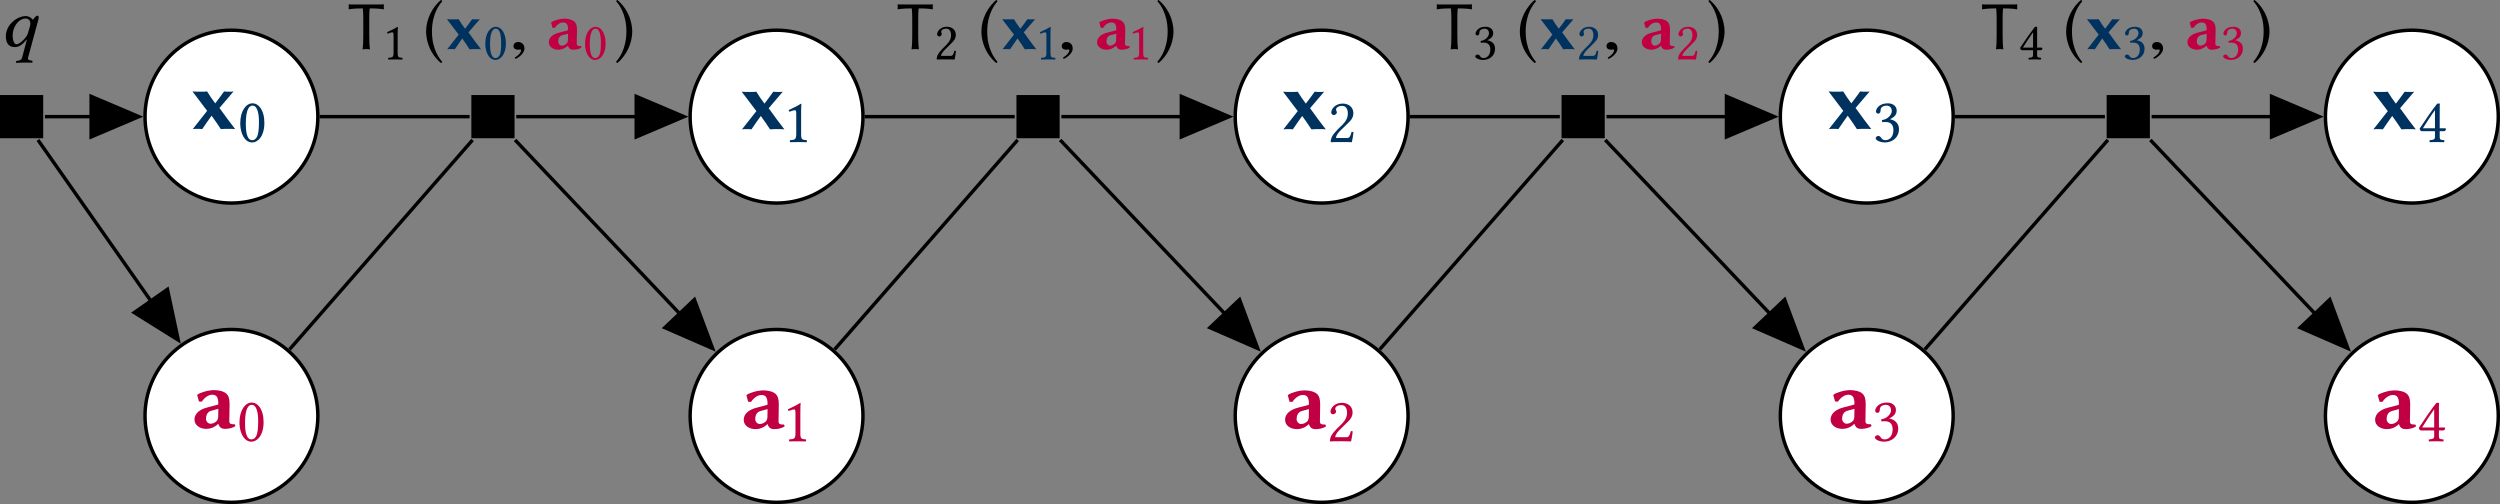 <?xml version="1.0" encoding="UTF-8" standalone="no"?>
<!-- Created with Inkscape (http://www.inkscape.org/) -->

<svg
   xmlns:ns0="http://www.iki.fi/pav/software/textext/"
   xmlns:dc="http://purl.org/dc/elements/1.1/"
   xmlns:cc="http://creativecommons.org/ns#"
   xmlns:rdf="http://www.w3.org/1999/02/22-rdf-syntax-ns#"
   xmlns:svg="http://www.w3.org/2000/svg"
   xmlns="http://www.w3.org/2000/svg"
   xmlns:xlink="http://www.w3.org/1999/xlink"
   xmlns:sodipodi="http://sodipodi.sourceforge.net/DTD/sodipodi-0.dtd"
   xmlns:inkscape="http://www.inkscape.org/namespaces/inkscape"
   width="288.219mm"
   height="58.109mm"
   viewBox="0 0 288.219 58.109"
   version="1.1"
   id="svg5662"
   inkscape:version="0.92.1 unknown"
   sodipodi:docname="aux-var-markov-chain-factor-graph.svg">
  <rect x="0" y="0" width="288.219" height="58.109" fill="#808080" stroke="none"/>
  <sodipodi:namedview
     id="base"
     pagecolor="#ffffff"
     bordercolor="#666666"
     borderopacity="1.0"
     inkscape:pageopacity="0.0"
     inkscape:pageshadow="2"
     inkscape:zoom="0.7"
     inkscape:cx="571.39548"
     inkscape:cy="172.92054"
     inkscape:document-units="mm"
     inkscape:current-layer="textext-b772738e-27"
     showgrid="false"
     inkscape:window-width="1366"
     inkscape:window-height="695"
     inkscape:window-x="0"
     inkscape:window-y="27"
     inkscape:window-maximized="1"
     fit-margin-top="0"
     fit-margin-left="0"
     fit-margin-right="0"
     fit-margin-bottom="0" />
  <defs
     id="defs5656" />
  <g
     id="layer1"
     inkscape:groupmode="layer"
     inkscape:label="Layer 1"
     transform="translate(53.853,-91.107)">
    <g
       id="g7564"
       transform="translate(-280.458,-37.042)"
       ns0:preamble="/home/matt/Projects/matt-graham.github.io/slides/preamble.tex"
       ns0:text="\\begin{tikzpicture}\n  \\node[latent] (x0) {$\\rvct{x}_0$} ; %\n  \\node[latent, below=0.5 of x0] (a0) {$\\rvct{a}_0$} ; %\n  \\factor[left=of x0] {pr-x0} {above:\\footnotesize $q$} {} {x0,a0} ; %\n  \\def\\T{4}\n  \\foreach \\t in {1,...,\\T} {\n    \\pgfmathtruncatemacro{\\s}{\\t-1}\n    \\node[latent, right=1.5 of x\\s] (x\\t) {$\\rvct{x}_{\\t}$} ; %\n    \\node[latent, below=0.5 of x\\t] (a\\t) {$\\rvct{a}_{\\t}$} ; %\n    \\factor[left=of x\\t, xshift=-3mm] {x\\s-x\\t} \n      {above:\\footnotesize $\\mathsf{T}_\\t\\lpa\\rvct{x}_{\\s},\\rvct{a}_{\\s}\\rpa$} {x\\s,a\\s} {x\\t,a\\t} ; %\n  }\n\\end{tikzpicture}">
      <defs
         id="defs7247">
        <g
           id="g7245">
          <symbol
             id="textext-b772738e-0"
             overflow="visible"
             style="overflow:visible">
            <path
               id="path7164"
               d="M 0.5,-6.016 2.188,-3.484 0.5,-0.953 Z M 0.797,-0.5 2.5,-3.031 4.188,-0.5 Z m 2,-2.984 1.688,-2.531 v 5.062 z M 2.5,-3.922 0.797,-6.453 H 4.188 Z M 0,0 H 4.984 V -6.953 H 0 Z m 0,0"
               style="stroke:none"
               inkscape:connector-curvature="0" />
          </symbol>
          <symbol
             id="textext-b772738e-1"
             overflow="visible"
             style="overflow:visible">
            <path
               id="path7167"
               d="m 1.906,-2.062 -0.047,0.031 -1.625,2.062 C 0.344,0 0.688,0 0.781,0 0.891,0 1.219,0 1.328,0.031 1.672,-0.5 2.047,-1 2.406,-1.516 2.766,-1 3.141,-0.5 3.469,0.031 3.625,0 4.266,0 4.422,0 4.578,0 4.969,0 5.125,0.031 c -0.594,-0.766 -1.141,-1.5 -1.672,-2.25 L 3.312,-2.406 4.938,-4.312 C 4.828,-4.281 4.594,-4.281 4.5,-4.281 c -0.109,0 -0.547,0 -0.656,-0.031 -0.328,0.469 -0.672,0.922 -1.016,1.375 -0.344,-0.453 -0.656,-0.906 -0.938,-1.375 -0.172,0.031 -0.562,0.031 -0.719,0.031 -0.172,0 -0.812,0 -0.969,-0.031 l 1.656,2.188 z m 0,0"
               style="stroke:none"
               inkscape:connector-curvature="0" />
          </symbol>
          <symbol
             id="textext-b772738e-2"
             overflow="visible"
             style="overflow:visible">
            <path
               id="path7170"
               d="m 3.094,-2.219 -0.016,0.938 c 0,0.125 -0.078,0.375 -0.141,0.438 C 2.703,-0.609 2.469,-0.5 2.188,-0.5 c -0.297,0 -0.516,-0.297 -0.516,-0.562 0,-0.359 0.125,-0.812 0.625,-0.938 z m 1.266,1.422 c 0,-0.297 0.031,-1.859 0.031,-1.969 C 4.391,-3.359 4.281,-3.734 4,-3.984 3.672,-4.266 3.078,-4.375 2.609,-4.375 c -0.719,0 -1.688,0.312 -1.922,0.531 l -0.031,0.031 0.203,0.75 0.328,0.016 c 0.344,-0.5 0.781,-0.797 1.219,-0.797 0.438,0 0.688,0.25 0.688,1.016 0,0.078 -0.016,0.109 -0.047,0.125 L 1.875,-2.391 c -0.953,0.234 -1.531,0.734 -1.531,1.406 0,0.688 0.656,1.078 1.359,1.078 0.391,0 0.922,-0.125 1.375,-0.578 H 3.094 C 3.234,-0.062 3.453,0.094 3.875,0.094 4.266,0.094 4.766,0 5.062,-0.234 5.047,-0.312 5.031,-0.391 4.969,-0.438 c -0.406,0 -0.609,-0.031 -0.609,-0.359 z m 0,0"
               style="stroke:none"
               inkscape:connector-curvature="0" />
          </symbol>
          <symbol
             id="textext-b772738e-3"
             overflow="visible"
             style="overflow:visible">
            <path
               id="path7173"
               d="M 0.359,-4.375 1.594,-2.531 0.359,-0.688 Z m 0.219,4.016 1.234,-1.844 1.234,1.844 z M 2.031,-2.531 3.266,-4.375 v 3.688 z M 1.812,-2.859 0.578,-4.703 h 2.469 z M 0,0 H 3.625 V -5.078 H 0 Z m 0,0"
               style="stroke:none"
               inkscape:connector-curvature="0" />
          </symbol>
          <symbol
             id="textext-b772738e-4"
             overflow="visible"
             style="overflow:visible">
            <path
               id="path7176"
               d="m 1.797,-4.172 c 0.125,0 0.234,0.031 0.328,0.125 0.219,0.188 0.422,0.734 0.422,1.703 0,0.672 -0.031,1.125 -0.125,1.5 -0.156,0.594 -0.516,0.656 -0.656,0.656 -0.672,0 -0.734,-1.234 -0.734,-1.875 0,-1.781 0.438,-2.109 0.766,-2.109 z m -0.031,4.25 c 0.562,0 1.406,-0.578 1.406,-2.281 C 3.172,-2.922 3,-3.531 2.688,-3.953 2.484,-4.219 2.188,-4.438 1.797,-4.438 c -0.719,0 -1.406,0.859 -1.406,2.297 0,0.781 0.234,1.516 0.641,1.906 0.203,0.203 0.453,0.312 0.734,0.312 z m 0,0"
               style="stroke:none"
               inkscape:connector-curvature="0" />
          </symbol>
          <symbol
             id="textext-b772738e-5"
             overflow="visible"
             style="overflow:visible">
            <path
               id="path7179"
               d="M 1.734,-0.891 V -3.406 c 0,-0.438 0.016,-0.875 0.031,-0.969 0,-0.047 -0.016,-0.047 -0.047,-0.047 -0.406,0.25 -0.781,0.438 -1.422,0.734 0.016,0.078 0.031,0.156 0.109,0.188 0.328,-0.125 0.484,-0.172 0.625,-0.172 0.125,0 0.141,0.172 0.141,0.422 v 2.359 c 0,0.609 -0.188,0.641 -0.703,0.672 -0.047,0.031 -0.047,0.188 0,0.234 C 0.828,0 1.094,0 1.484,0 1.828,0 2,0 2.375,0.016 2.406,-0.031 2.406,-0.188 2.375,-0.219 1.859,-0.25 1.734,-0.281 1.734,-0.891 Z m 0,0"
               style="stroke:none"
               inkscape:connector-curvature="0" />
          </symbol>
          <symbol
             id="textext-b772738e-6"
             overflow="visible"
             style="overflow:visible">
            <path
               id="path7182"
               d="m 0.438,-3.406 c 0,0.156 0.141,0.297 0.297,0.297 0.125,0 0.344,-0.141 0.344,-0.297 0,-0.062 -0.016,-0.109 -0.031,-0.156 -0.016,-0.047 -0.062,-0.109 -0.062,-0.172 0,-0.188 0.188,-0.438 0.719,-0.438 0.266,0 0.641,0.172 0.641,0.875 0,0.469 -0.172,0.844 -0.594,1.281 l -0.547,0.531 C 0.5,-0.766 0.375,-0.422 0.375,0.016 0.375,0.016 0.75,0 0.984,0 H 2.25 C 2.484,0 2.812,0.016 2.812,0.016 2.906,-0.375 2.984,-0.922 3,-1.141 2.953,-1.172 2.859,-1.188 2.781,-1.172 c -0.125,0.516 -0.25,0.703 -0.5,0.703 H 0.984 c 0,-0.359 0.5,-0.844 0.531,-0.875 L 2.25,-2.062 C 2.672,-2.453 2.984,-2.781 2.984,-3.328 2.984,-4.109 2.344,-4.438 1.75,-4.438 c -0.812,0 -1.312,0.594 -1.312,1.031 z m 0,0"
               style="stroke:none"
               inkscape:connector-curvature="0" />
          </symbol>
          <symbol
             id="textext-b772738e-7"
             overflow="visible"
             style="overflow:visible">
            <path
               id="path7185"
               d="m 1.562,-4.172 c 0.312,0 0.609,0.188 0.609,0.641 0,0.375 -0.422,0.938 -1.141,1.031 l 0.031,0.234 c 0.125,-0.016 0.25,-0.016 0.344,-0.016 0.422,0 0.953,0.109 0.953,0.938 0,0.969 -0.641,1.156 -0.906,1.156 -0.359,0 -0.422,-0.156 -0.516,-0.297 -0.078,-0.094 -0.172,-0.188 -0.312,-0.188 -0.156,0 -0.312,0.141 -0.312,0.25 0,0.297 0.625,0.5 1.047,0.5 0.875,0 1.641,-0.562 1.641,-1.531 0,-0.781 -0.594,-1.062 -1.031,-1.141 V -2.609 C 2.562,-2.891 2.734,-3.188 2.734,-3.578 2.734,-3.797 2.688,-3.969 2.5,-4.156 2.344,-4.312 2.094,-4.438 1.719,-4.438 c -1.078,0 -1.375,0.703 -1.375,0.938 0,0.109 0.078,0.25 0.25,0.25 0.25,0 0.281,-0.234 0.281,-0.375 0,-0.469 0.5,-0.547 0.688,-0.547 z m 0,0"
               style="stroke:none"
               inkscape:connector-curvature="0" />
          </symbol>
          <symbol
             id="textext-b772738e-8"
             overflow="visible"
             style="overflow:visible">
            <path
               id="path7188"
               d="m 2.016,-3.688 v 2.094 H 0.625 C 1,-2.188 1.516,-3 2.016,-3.688 Z m 1.156,2.094 H 2.562 v -2.125 c 0,-0.359 0,-0.641 0.016,-0.703 L 2.562,-4.438 H 2.328 C 2.281,-4.438 2.25,-4.391 2.219,-4.359 1.766,-3.797 0.922,-2.594 0.25,-1.562 0.266,-1.453 0.312,-1.25 0.531,-1.25 h 1.484 v 0.672 C 2.016,-0.25 1.734,-0.25 1.422,-0.219 1.375,-0.188 1.375,-0.031 1.422,0.016 1.656,0 1.953,0 2.281,0 c 0.281,0 0.562,0 0.797,0.016 0.031,-0.047 0.031,-0.203 0,-0.234 C 2.719,-0.25 2.562,-0.234 2.562,-0.578 V -1.25 h 0.5 c 0.109,0 0.219,-0.141 0.219,-0.219 0,-0.078 -0.031,-0.125 -0.109,-0.125 z m 0,0"
               style="stroke:none"
               inkscape:connector-curvature="0" />
          </symbol>
          <symbol
             id="textext-b772738e-9"
             overflow="visible"
             style="overflow:visible">
            <path
               id="path7191"
               d="M 0.469,-4.828 1.906,-2.781 0.469,-0.75 Z m 0.25,4.438 L 2.172,-2.438 3.625,-0.391 Z M 2.422,-2.781 3.875,-4.828 V -0.75 Z m -0.25,-0.359 -1.453,-2.031 H 3.625 Z M 0,0 H 4.328 V -5.578 H 0 Z m 0,0"
               style="stroke:none"
               inkscape:connector-curvature="0" />
          </symbol>
          <symbol
             id="textext-b772738e-10"
             overflow="visible"
             style="overflow:visible">
            <path
               id="path7194"
               d="m 3.516,-2.625 c 0,0.125 -0.156,0.75 -0.312,1.188 C 3,-0.922 2.25,-0.25 1.922,-0.25 1.594,-0.25 1.469,-0.812 1.469,-1.266 1.469,-2.219 2.125,-3.219 3,-3.219 c 0.312,0 0.516,0.266 0.516,0.594 z M 2.562,1.281 C 2.5,1.5 2.375,1.609 2.109,1.641 L 1.938,1.672 c -0.031,0 -0.078,0.016 -0.078,0.062 V 1.875 L 1.875,1.891 c 0,0 0.609,-0.031 0.922,-0.031 0.344,0 0.938,0.016 0.938,0.016 0,0 0.016,-0.016 0.016,-0.016 v -0.156 c 0,-0.047 -0.016,-0.062 -0.047,-0.062 L 3.531,1.609 C 3.422,1.594 3.234,1.562 3.234,1.375 3.234,1.359 3.25,1.312 3.25,1.281 l 1.203,-4.438 C 4.469,-3.234 4.469,-3.312 4.469,-3.391 c 0,-0.125 -0.078,-0.156 -0.109,-0.156 -0.062,0 -0.172,0.016 -0.281,0.141 l -0.281,0.328 C 3.594,-3.328 3.328,-3.5 2.969,-3.5 c -0.938,0 -2.281,0.953 -2.281,2.328 0,0.594 0.203,1.25 1.016,1.25 0.422,0 0.844,-0.188 1.375,-0.875 l 0.031,0.016 z m 0,0"
               style="stroke:none"
               inkscape:connector-curvature="0" />
          </symbol>
          <symbol
             id="textext-b772738e-11"
             overflow="visible"
             style="overflow:visible">
            <path
               id="path7197"
               d="M 0.391,-4.812 1.75,-2.781 0.391,-0.75 Z m 0.25,4.422 1.344,-2.031 1.359,2.031 z M 2.234,-2.781 3.578,-4.812 V -0.75 Z m -0.25,-0.359 -1.344,-2.016 H 3.344 Z M 0,0 H 3.984 V -5.562 H 0 Z m 0,0"
               style="stroke:none"
               inkscape:connector-curvature="0" />
          </symbol>
          <symbol
             id="textext-b772738e-12"
             overflow="visible"
             style="overflow:visible">
            <path
               id="path7200"
               d="M 1.812,-3.547 V -1.594 C 1.812,-1 1.797,-0.438 1.734,0 L 1.75,0.031 C 1.844,0.016 2.062,0 2.156,0 2.25,0 2.469,0.016 2.562,0.031 L 2.578,0 C 2.516,-0.453 2.5,-1 2.5,-1.594 V -3.547 C 2.5,-3.688 2.5,-4.5 2.562,-4.688 c 1.062,0 1.609,0.109 1.609,0.109 L 4.188,-4.609 c -0.016,-0.125 -0.016,-0.312 0,-0.531 L 4.172,-5.156 c -0.125,0.016 -0.312,0.016 -0.484,0.016 H 0.609 c -0.156,0 -0.344,0 -0.469,-0.016 L 0.125,-5.141 c 0.016,0.219 0.016,0.406 0,0.531 l 0.016,0.031 c 0,0 0.531,-0.109 1.609,-0.109 0.047,0.188 0.062,1 0.062,1.141 z m 0,0"
               style="stroke:none"
               inkscape:connector-curvature="0" />
          </symbol>
          <symbol
             id="textext-b772738e-13"
             overflow="visible"
             style="overflow:visible">
            <path
               id="path7203"
               d="m 0.312,-3.719 1.047,1.562 -1.047,1.562 z M 0.5,-0.312 1.547,-1.875 2.594,-0.312 Z m 1.234,-1.844 1.047,-1.562 v 3.125 z M 1.547,-2.438 0.5,-4 H 2.594 Z M 0,0 H 3.094 V -4.312 H 0 Z m 0,0"
               style="stroke:none"
               inkscape:connector-curvature="0" />
          </symbol>
          <symbol
             id="textext-b772738e-14"
             overflow="visible"
             style="overflow:visible">
            <path
               id="path7206"
               d="m 1.469,-0.75 v -2.141 c 0,-0.375 0.016,-0.75 0.031,-0.828 C 1.5,-3.75 1.484,-3.75 1.453,-3.75 1.109,-3.547 0.797,-3.391 0.25,-3.141 0.266,-3.062 0.281,-3 0.344,-2.969 0.625,-3.094 0.766,-3.125 0.875,-3.125 0.984,-3.125 1,-2.969 1,-2.766 V -0.75 c 0,0.516 -0.172,0.547 -0.594,0.562 -0.047,0.031 -0.047,0.156 0,0.203 C 0.703,0 0.922,0 1.266,0 c 0.297,0 0.438,0 0.75,0.016 0.031,-0.047 0.031,-0.172 0,-0.203 C 1.578,-0.203 1.469,-0.234 1.469,-0.75 Z m 0,0"
               style="stroke:none"
               inkscape:connector-curvature="0" />
          </symbol>
          <symbol
             id="textext-b772738e-15"
             overflow="visible"
             style="overflow:visible">
            <path
               id="path7209"
               d="m 1.531,-3.547 c 0.094,0 0.203,0.031 0.266,0.109 C 2,-3.281 2.156,-2.812 2.156,-1.984 c 0,0.562 -0.016,0.953 -0.094,1.266 -0.141,0.516 -0.453,0.562 -0.562,0.562 -0.562,0 -0.625,-1.047 -0.625,-1.594 0,-1.516 0.375,-1.797 0.656,-1.797 z M 1.5,0.062 c 0.469,0 1.203,-0.484 1.203,-1.938 0,-0.609 -0.156,-1.125 -0.422,-1.484 -0.172,-0.219 -0.422,-0.406 -0.75,-0.406 -0.625,0 -1.203,0.734 -1.203,1.953 0,0.656 0.203,1.281 0.547,1.609 C 1.047,-0.031 1.266,0.062 1.5,0.062 Z m 0,0"
               style="stroke:none"
               inkscape:connector-curvature="0" />
          </symbol>
          <symbol
             id="textext-b772738e-16"
             overflow="visible"
             style="overflow:visible">
            <path
               id="path7212"
               d="m 0.375,-2.891 c 0,0.125 0.125,0.25 0.25,0.25 0.109,0 0.281,-0.125 0.281,-0.25 0,-0.047 0,-0.094 -0.016,-0.141 C 0.875,-3.062 0.844,-3.125 0.844,-3.172 c 0,-0.156 0.156,-0.375 0.609,-0.375 0.219,0 0.531,0.156 0.531,0.75 0,0.391 -0.141,0.703 -0.5,1.078 L 1.031,-1.266 c -0.609,0.625 -0.703,0.906 -0.703,1.281 0,0 0.312,-0.016 0.5,-0.016 H 1.906 C 2.109,0 2.391,0.016 2.391,0.016 2.469,-0.312 2.531,-0.781 2.547,-0.969 2.5,-1 2.422,-1 2.359,-1 2.266,-0.562 2.156,-0.406 1.938,-0.406 H 0.828 c 0,-0.297 0.438,-0.703 0.469,-0.734 L 1.906,-1.75 c 0.359,-0.344 0.625,-0.609 0.625,-1.078 0,-0.672 -0.547,-0.938 -1.047,-0.938 -0.688,0 -1.109,0.5 -1.109,0.875 z m 0,0"
               style="stroke:none"
               inkscape:connector-curvature="0" />
          </symbol>
          <symbol
             id="textext-b772738e-17"
             overflow="visible"
             style="overflow:visible">
            <path
               id="path7215"
               d="m 1.328,-3.547 c 0.266,0 0.516,0.156 0.516,0.547 0,0.312 -0.359,0.797 -0.969,0.875 l 0.031,0.203 C 1,-1.938 1.109,-1.938 1.203,-1.938 1.547,-1.938 2,-1.844 2,-1.141 c 0,0.812 -0.547,0.984 -0.766,0.984 -0.312,0 -0.359,-0.141 -0.438,-0.25 C 0.734,-0.5 0.656,-0.562 0.531,-0.562 c -0.125,0 -0.266,0.109 -0.266,0.203 0,0.25 0.531,0.422 0.891,0.422 0.734,0 1.391,-0.469 1.391,-1.297 0,-0.672 -0.5,-0.906 -0.875,-0.969 V -2.219 c 0.5,-0.234 0.656,-0.484 0.656,-0.812 0,-0.188 -0.047,-0.344 -0.203,-0.5 C 2,-3.656 1.781,-3.766 1.453,-3.766 c -0.906,0 -1.156,0.594 -1.156,0.797 0,0.094 0.062,0.203 0.203,0.203 0.219,0 0.234,-0.203 0.234,-0.312 0,-0.391 0.438,-0.469 0.594,-0.469 z m 0,0"
               style="stroke:none"
               inkscape:connector-curvature="0" />
          </symbol>
          <symbol
             id="textext-b772738e-18"
             overflow="visible"
             style="overflow:visible">
            <path
               id="path7218"
               d="m 1.703,-3.125 v 1.766 H 0.531 c 0.312,-0.5 0.75,-1.188 1.172,-1.766 z M 2.688,-1.359 H 2.172 V -3.156 c 0,-0.312 0,-0.547 0.016,-0.594 L 2.172,-3.766 h -0.188 c -0.047,0 -0.078,0.031 -0.109,0.062 -0.375,0.484 -1.094,1.5 -1.672,2.375 0.031,0.094 0.062,0.266 0.25,0.266 h 1.25 V -0.5 c 0,0.297 -0.234,0.297 -0.5,0.312 -0.031,0.031 -0.031,0.156 0,0.203 C 1.406,0 1.656,0 1.938,0 c 0.234,0 0.469,0 0.672,0.016 0.031,-0.047 0.031,-0.172 0,-0.203 C 2.312,-0.219 2.172,-0.203 2.172,-0.5 v -0.562 h 0.438 c 0.078,0 0.172,-0.109 0.172,-0.188 0,-0.062 -0.016,-0.109 -0.094,-0.109 z m 0,0"
               style="stroke:none"
               inkscape:connector-curvature="0" />
          </symbol>
          <symbol
             id="textext-b772738e-19"
             overflow="visible"
             style="overflow:visible">
            <path
               id="path7221"
               d="M 0.391,-4.812 1.75,-2.781 0.391,-0.75 Z m 0.25,4.422 1.344,-2.031 1.359,2.031 z M 2.234,-2.781 3.578,-4.812 V -0.75 Z m -0.25,-0.359 -1.344,-2.016 H 3.344 Z M 0,0 H 3.984 V -5.562 H 0 Z m 0,0"
               style="stroke:none"
               inkscape:connector-curvature="0" />
          </symbol>
          <symbol
             id="textext-b772738e-20"
             overflow="visible"
             style="overflow:visible">
            <path
               id="path7224"
               d="M 0.344,-2.016 C 0.344,-1.656 0.375,0.188 2.047,1.625 2.125,1.609 2.188,1.547 2.203,1.484 1.938,1.188 1.016,0.094 1.016,-2.016 c 0,-2.094 0.938,-3.188 1.188,-3.469 C 2.188,-5.562 2.125,-5.625 2.047,-5.641 c -0.953,0.812 -1.703,2.156 -1.703,3.625 z m 0,0"
               style="stroke:none"
               inkscape:connector-curvature="0" />
          </symbol>
          <symbol
             id="textext-b772738e-21"
             overflow="visible"
             style="overflow:visible">
            <path
               id="path7227"
               d="m 2.031,-2.016 c 0,-0.344 -0.047,-2.188 -1.703,-3.625 C 0.25,-5.625 0.188,-5.562 0.172,-5.5 c 0.266,0.297 1.188,1.391 1.188,3.484 0,2.109 -0.938,3.203 -1.188,3.484 C 0.188,1.547 0.25,1.609 0.328,1.625 1.281,0.812 2.031,-0.531 2.031,-2.016 Z m 0,0"
               style="stroke:none"
               inkscape:connector-curvature="0" />
          </symbol>
          <symbol
             id="textext-b772738e-22"
             overflow="visible"
             style="overflow:visible">
            <path
               id="path7230"
               d="M 0.391,-4.812 1.75,-2.781 0.391,-0.75 Z m 0.25,4.422 1.344,-2.031 1.359,2.031 z M 2.234,-2.781 3.578,-4.812 V -0.75 Z m -0.25,-0.359 -1.344,-2.016 H 3.344 Z M 0,0 H 3.984 V -5.562 H 0 Z m 0,0"
               style="stroke:none"
               inkscape:connector-curvature="0" />
          </symbol>
          <symbol
             id="textext-b772738e-23"
             overflow="visible"
             style="overflow:visible">
            <path
               id="path7233"
               d="M 1.516,-1.656 1.484,-1.625 0.188,0.031 C 0.266,0 0.547,0 0.625,0 c 0.078,0 0.359,0 0.438,0.031 0.281,-0.422 0.578,-0.828 0.859,-1.25 0.297,0.422 0.594,0.828 0.844,1.25 C 2.891,0 3.406,0 3.531,0 3.656,0 3.969,0 4.094,0.031 3.625,-0.578 3.172,-1.172 2.75,-1.781 L 2.641,-1.922 3.953,-3.438 c -0.094,0.016 -0.281,0.016 -0.359,0.016 -0.094,0 -0.438,0 -0.531,-0.016 -0.25,0.375 -0.531,0.734 -0.812,1.094 C 1.984,-2.703 1.734,-3.062 1.516,-3.438 1.375,-3.422 1.062,-3.422 0.938,-3.422 c -0.125,0 -0.656,0 -0.781,-0.016 l 1.328,1.734 z m 0,0"
               style="stroke:none"
               inkscape:connector-curvature="0" />
          </symbol>
          <symbol
             id="textext-b772738e-24"
             overflow="visible"
             style="overflow:visible">
            <path
               id="path7236"
               d="M 2.484,-1.766 2.469,-1.031 c 0,0.109 -0.062,0.312 -0.125,0.359 -0.188,0.188 -0.375,0.281 -0.594,0.281 -0.234,0 -0.406,-0.25 -0.406,-0.469 0,-0.281 0.094,-0.641 0.5,-0.75 z m 1,1.125 c 0,-0.234 0.031,-1.484 0.031,-1.562 0,-0.484 -0.094,-0.781 -0.312,-0.969 C 2.938,-3.406 2.469,-3.5 2.078,-3.5 1.5,-3.5 0.734,-3.25 0.547,-3.078 l -0.016,0.031 0.156,0.594 0.266,0.016 c 0.266,-0.406 0.609,-0.625 0.969,-0.625 0.359,0 0.562,0.188 0.562,0.812 0,0.047 -0.031,0.078 -0.047,0.094 l -0.938,0.25 c -0.766,0.172 -1.234,0.578 -1.234,1.125 0,0.547 0.547,0.859 1.094,0.859 0.312,0 0.734,-0.109 1.094,-0.453 H 2.469 C 2.578,-0.062 2.75,0.078 3.094,0.078 3.406,0.078 3.812,0 4.047,-0.188 c 0,-0.062 -0.031,-0.125 -0.078,-0.156 -0.312,0 -0.484,-0.031 -0.484,-0.297 z m 0,0"
               style="stroke:none"
               inkscape:connector-curvature="0" />
          </symbol>
          <symbol
             id="textext-b772738e-25"
             overflow="visible"
             style="overflow:visible">
            <path
               id="path7239"
               d=""
               style="stroke:none"
               inkscape:connector-curvature="0" />
          </symbol>
          <symbol
             id="textext-b772738e-26"
             overflow="visible"
             style="overflow:visible">
            <path
               id="path7242"
               d="m 1.75,-0.047 c 0,-0.656 -0.516,-0.766 -0.734,-0.766 -0.234,0 -0.531,0.141 -0.531,0.484 0,0.312 0.297,0.406 0.531,0.406 0.062,0 0.109,-0.016 0.125,-0.016 0.031,-0.016 0.078,-0.016 0.094,-0.016 0.062,0 0.125,0.031 0.125,0.109 0,0.141 -0.141,0.484 -0.734,0.828 l 0.078,0.156 C 0.984,1.062 1.75,0.516 1.75,-0.047 Z m 0,0"
               style="stroke:none"
               inkscape:connector-curvature="0" />
          </symbol>
        </g>
      </defs>
      <g
         id="textext-b772738e-27">
        <path
           id="path7249"
           transform="matrix(1,0,0,-1,253.286,141.597)"
           d="M 9.964,-6.5625e-4 C 9.964,5.503 5.503,9.964 -8.4375e-4,9.964 -5.501,9.964 -9.962,5.503 -9.962,-6.5625e-4 -9.962,-5.501 -5.501,-9.962 -8.4375e-4,-9.962 5.503,-9.962 9.964,-5.501 9.964,-6.5625e-4 Z m 0,0"
           style="fill:#ffffff;fill-opacity:1;fill-rule:nonzero;stroke:#000000;stroke-width:0.399;stroke-linecap:butt;stroke-linejoin:miter;stroke-miterlimit:10;stroke-opacity:1"
           inkscape:connector-curvature="0" />
        <path
           id="path7259"
           transform="matrix(1,0,0,-1,253.286,141.597)"
           d="m 9.964,-34.497 c 0,5.5 -4.461,9.961 -9.965,9.961 -5.5,0 -9.961,-4.461 -9.961,-9.961 0,-5.504 4.461,-9.965 9.961,-9.965 5.504,0 9.965,4.461 9.965,9.965 z m 0,0"
           style="fill:#ffffff;fill-opacity:1;fill-rule:nonzero;stroke:#000000;stroke-width:0.399;stroke-linecap:butt;stroke-linejoin:miter;stroke-miterlimit:10;stroke-opacity:1"
           inkscape:connector-curvature="0" />
        <g
           id="g7263"
           style="fill:#c10043;fill-opacity:1">
          <use
             id="use7261"
             y="177.499"
             x="248.681"
             xlink:href="#textext-b772738e-2"
             width="100%"
             height="100%"
             style="fill:#c10043;fill-opacity:1" />
        </g>
        <g
           id="g7267"
           style="fill:#c10043;fill-opacity:1">
          <use
             id="use7265"
             y="178.994"
             x="253.822"
             xlink:href="#textext-b772738e-4"
             width="100%"
             height="100%"
             style="fill:#c10043;fill-opacity:1" />
        </g>
        <path
           id="path7269"
           d="m 226.605,144.086 h 4.98 v -4.98 h -4.98 z m 0,0"
           style="fill:#000000;fill-opacity:1;fill-rule:nonzero;stroke:none"
           inkscape:connector-curvature="0" />
        <g
           id="g7273"
           style="fill:#000000;fill-opacity:1">
          <use
             id="use7271"
             y="133.502"
             x="226.593"
             xlink:href="#textext-b772738e-10"
             width="100%"
             height="100%" />
        </g>
        <path
           id="path7275"
           transform="matrix(1,0,0,-1,253.286,141.597)"
           d="m -21.501,-6.5625e-4 h 10.531"
           style="fill:none;stroke:#000000;stroke-width:0.399;stroke-linecap:butt;stroke-linejoin:miter;stroke-miterlimit:10;stroke-opacity:1"
           inkscape:connector-curvature="0" />
        <path
           id="path7277"
           transform="matrix(1,0,0,-1,242.315,141.597)"
           d="m -5.202,2.335 5.5,-2.336 -5.5,-2.336 z m 0,0"
           style="fill:#000000;fill-opacity:1;fill-rule:nonzero;stroke:#000000;stroke-width:0.399;stroke-linecap:butt;stroke-linejoin:miter;stroke-miterlimit:10;stroke-opacity:1"
           inkscape:connector-curvature="0" />
        <path
           id="path7279"
           transform="matrix(1,0,0,-1,253.286,141.597)"
           d="M -22.306,-2.688 -6.302,-25.508"
           style="fill:none;stroke:#000000;stroke-width:0.399;stroke-linecap:butt;stroke-linejoin:miter;stroke-miterlimit:10;stroke-opacity:1"
           inkscape:connector-curvature="0" />
        <path
           id="path7281"
           transform="matrix(0.574,0.819,0.819,-0.574,246.983,167.107)"
           d="M -5.203,2.334 0.3,0.001 -5.204,-2.333 Z m 0,0"
           style="fill:#000000;fill-opacity:1;fill-rule:nonzero;stroke:#000000;stroke-width:0.399;stroke-linecap:butt;stroke-linejoin:miter;stroke-miterlimit:10;stroke-opacity:1"
           inkscape:connector-curvature="0" />
        <path
           id="path7283"
           transform="matrix(1,0,0,-1,253.286,141.597)"
           d="m 72.808,-6.5625e-4 c 0,5.504 -4.461,9.965 -9.965,9.965 -5.5,0 -9.961,-4.461 -9.961,-9.965 0,-5.5 4.461,-9.961 9.961,-9.961 5.504,0 9.965,4.461 9.965,9.961 z m 0,0"
           style="fill:#ffffff;fill-opacity:1;fill-rule:nonzero;stroke:#000000;stroke-width:0.399;stroke-linecap:butt;stroke-linejoin:miter;stroke-miterlimit:10;stroke-opacity:1"
           inkscape:connector-curvature="0" />
        <path
           id="path7293"
           transform="matrix(1,0,0,-1,253.286,141.597)"
           d="m 72.808,-34.497 c 0,5.5 -4.461,9.961 -9.965,9.961 -5.5,0 -9.961,-4.461 -9.961,-9.961 0,-5.504 4.461,-9.965 9.961,-9.965 5.504,0 9.965,4.461 9.965,9.965 z m 0,0"
           style="fill:#ffffff;fill-opacity:1;fill-rule:nonzero;stroke:#000000;stroke-width:0.399;stroke-linecap:butt;stroke-linejoin:miter;stroke-miterlimit:10;stroke-opacity:1"
           inkscape:connector-curvature="0" />
        <g
           id="g7297"
           style="fill:#c10043;fill-opacity:1">
          <use
             id="use7295"
             y="177.53"
             x="312.001"
             xlink:href="#textext-b772738e-2"
             width="100%"
             height="100%"
             style="fill:#c10043;fill-opacity:1" />
        </g>
        <g
           id="g7301"
           style="fill:#c10043;fill-opacity:1">
          <use
             id="use7299"
             y="179.024"
             x="317.142"
             xlink:href="#textext-b772738e-5"
             width="100%"
             height="100%"
             style="fill:#c10043;fill-opacity:1" />
        </g>
        <path
           id="path7303"
           d="m 280.945,144.086 h 4.98 v -4.98 h -4.98 z m 0,0"
           style="fill:#000000;fill-opacity:1;fill-rule:nonzero;stroke:none"
           inkscape:connector-curvature="0" />
        <g
           id="g7307"
           style="fill:#000000;fill-opacity:1">
          <use
             id="use7305"
             y="133.803"
             x="266.675"
             xlink:href="#textext-b772738e-12"
             width="100%"
             height="100%" />
        </g>
        <g
           id="g7311"
           style="fill:#000000;fill-opacity:1">
          <use
             id="use7309"
             y="134.999"
             x="270.979"
             xlink:href="#textext-b772738e-14"
             width="100%"
             height="100%" />
        </g>
        <g
           id="g7315"
           style="fill:#000000;fill-opacity:1">
          <use
             id="use7313"
             y="133.789"
             x="275.387"
             xlink:href="#textext-b772738e-20"
             width="100%"
             height="100%" />
        </g>
        <g
           id="g7319"
           style="fill:#00325f;fill-opacity:1">
          <use
             id="use7317"
             y="133.803"
             x="277.97"
             xlink:href="#textext-b772738e-23"
             width="100%"
             height="100%"
             style="fill:#00325f;fill-opacity:1" />
        </g>
        <g
           id="g7323"
           style="fill:#00325f;fill-opacity:1">
          <use
             id="use7321"
             y="134.999"
             x="282.226"
             xlink:href="#textext-b772738e-15"
             width="100%"
             height="100%"
             style="fill:#00325f;fill-opacity:1" />
        </g>
        <g
           id="g7327"
           style="fill:#000000;fill-opacity:1">
          <use
             id="use7325"
             y="133.803"
             x="285.318"
             xlink:href="#textext-b772738e-26"
             width="100%"
             height="100%" />
        </g>
        <g
           id="g7331"
           style="fill:#c10043;fill-opacity:1">
          <use
             id="use7329"
             y="133.803"
             x="289.612"
             xlink:href="#textext-b772738e-24"
             width="100%"
             height="100%"
             style="fill:#c10043;fill-opacity:1" />
        </g>
        <g
           id="g7335"
           style="fill:#c10043;fill-opacity:1">
          <use
             id="use7333"
             y="134.999"
             x="293.724"
             xlink:href="#textext-b772738e-15"
             width="100%"
             height="100%"
             style="fill:#c10043;fill-opacity:1" />
        </g>
        <g
           id="g7339"
           style="fill:#000000;fill-opacity:1">
          <use
             id="use7337"
             y="133.789"
             x="297.462"
             xlink:href="#textext-b772738e-21"
             width="100%"
             height="100%" />
        </g>
        <path
           id="path7341"
           transform="matrix(1,0,0,-1,253.286,141.597)"
           d="M 10.163,-6.5625e-4 H 27.46"
           style="fill:none;stroke:#000000;stroke-width:0.399;stroke-linecap:butt;stroke-linejoin:miter;stroke-miterlimit:10;stroke-opacity:1"
           inkscape:connector-curvature="0" />
        <path
           id="path7343"
           transform="matrix(1,0,0,-1,253.286,141.597)"
           d="M 6.702,-26.833 27.8,-2.688"
           style="fill:none;stroke:#000000;stroke-width:0.399;stroke-linecap:butt;stroke-linejoin:miter;stroke-miterlimit:10;stroke-opacity:1"
           inkscape:connector-curvature="0" />
        <path
           id="path7345"
           transform="matrix(1,0,0,-1,253.286,141.597)"
           d="M 32.839,-6.5625e-4 H 51.874"
           style="fill:none;stroke:#000000;stroke-width:0.399;stroke-linecap:butt;stroke-linejoin:miter;stroke-miterlimit:10;stroke-opacity:1"
           inkscape:connector-curvature="0" />
        <path
           id="path7347"
           transform="matrix(1,0,0,-1,305.159,141.597)"
           d="m -5.202,2.335 5.5,-2.336 -5.5,-2.336 z m 0,0"
           style="fill:#000000;fill-opacity:1;fill-rule:nonzero;stroke:#000000;stroke-width:0.399;stroke-linecap:butt;stroke-linejoin:miter;stroke-miterlimit:10;stroke-opacity:1"
           inkscape:connector-curvature="0" />
        <path
           id="path7349"
           transform="matrix(1,0,0,-1,253.286,141.597)"
           d="M 32.698,-2.688 55.269,-26.505"
           style="fill:none;stroke:#000000;stroke-width:0.399;stroke-linecap:butt;stroke-linejoin:miter;stroke-miterlimit:10;stroke-opacity:1"
           inkscape:connector-curvature="0" />
        <path
           id="path7351"
           transform="matrix(0.691,0.729,0.729,-0.691,308.554,168.101)"
           d="M -5.206,2.335 0.301,-9.1292e-5 -5.204,-2.336 Z m 0,0"
           style="fill:#000000;fill-opacity:1;fill-rule:nonzero;stroke:#000000;stroke-width:0.399;stroke-linecap:butt;stroke-linejoin:miter;stroke-miterlimit:10;stroke-opacity:1"
           inkscape:connector-curvature="0" />
        <path
           id="path7353"
           transform="matrix(1,0,0,-1,253.286,141.597)"
           d="m 135.651,-6.5625e-4 c 0,5.504 -4.461,9.965 -9.965,9.965 -5.5,0 -9.961,-4.461 -9.961,-9.965 0,-5.5 4.461,-9.961 9.961,-9.961 5.504,0 9.965,4.461 9.965,9.961 z m 0,0"
           style="fill:#ffffff;fill-opacity:1;fill-rule:nonzero;stroke:#000000;stroke-width:0.399;stroke-linecap:butt;stroke-linejoin:miter;stroke-miterlimit:10;stroke-opacity:1"
           inkscape:connector-curvature="0" />
        <path
           id="path7363"
           transform="matrix(1,0,0,-1,253.286,141.597)"
           d="m 135.651,-34.497 c 0,5.5 -4.461,9.961 -9.965,9.961 -5.5,0 -9.961,-4.461 -9.961,-9.961 0,-5.504 4.461,-9.965 9.961,-9.965 5.504,0 9.965,4.461 9.965,9.965 z m 0,0"
           style="fill:#ffffff;fill-opacity:1;fill-rule:nonzero;stroke:#000000;stroke-width:0.399;stroke-linecap:butt;stroke-linejoin:miter;stroke-miterlimit:10;stroke-opacity:1"
           inkscape:connector-curvature="0" />
        <g
           id="g7367"
           style="fill:#c10043;fill-opacity:1">
          <use
             id="use7365"
             y="177.53"
             x="374.415"
             xlink:href="#textext-b772738e-2"
             width="100%"
             height="100%"
             style="fill:#c10043;fill-opacity:1" />
        </g>
        <g
           id="g7371"
           style="fill:#c10043;fill-opacity:1">
          <use
             id="use7369"
             y="179.024"
             x="379.556"
             xlink:href="#textext-b772738e-6"
             width="100%"
             height="100%"
             style="fill:#c10043;fill-opacity:1" />
        </g>
        <path
           id="path7373"
           d="m 343.789,144.086 h 4.98 v -4.98 h -4.98 z m 0,0"
           style="fill:#000000;fill-opacity:1;fill-rule:nonzero;stroke:none"
           inkscape:connector-curvature="0" />
        <g
           id="g7377"
           style="fill:#000000;fill-opacity:1">
          <use
             id="use7375"
             y="133.803"
             x="329.963"
             xlink:href="#textext-b772738e-12"
             width="100%"
             height="100%" />
        </g>
        <g
           id="g7381"
           style="fill:#000000;fill-opacity:1">
          <use
             id="use7379"
             y="134.999"
             x="334.267"
             xlink:href="#textext-b772738e-16"
             width="100%"
             height="100%" />
        </g>
        <g
           id="g7385"
           style="fill:#000000;fill-opacity:1">
          <use
             id="use7383"
             y="133.789"
             x="339.404"
             xlink:href="#textext-b772738e-20"
             width="100%"
             height="100%" />
        </g>
        <g
           id="g7389"
           style="fill:#00325f;fill-opacity:1">
          <use
             id="use7387"
             y="133.803"
             x="341.987"
             xlink:href="#textext-b772738e-23"
             width="100%"
             height="100%"
             style="fill:#00325f;fill-opacity:1" />
        </g>
        <g
           id="g7393"
           style="fill:#00325f;fill-opacity:1">
          <use
             id="use7391"
             y="134.999"
             x="346.243"
             xlink:href="#textext-b772738e-14"
             width="100%"
             height="100%"
             style="fill:#00325f;fill-opacity:1" />
        </g>
        <g
           id="g7397"
           style="fill:#000000;fill-opacity:1">
          <use
             id="use7395"
             y="133.803"
             x="348.526"
             xlink:href="#textext-b772738e-26"
             width="100%"
             height="100%" />
        </g>
        <g
           id="g7401"
           style="fill:#c10043;fill-opacity:1">
          <use
             id="use7399"
             y="133.803"
             x="352.819"
             xlink:href="#textext-b772738e-24"
             width="100%"
             height="100%"
             style="fill:#c10043;fill-opacity:1" />
        </g>
        <g
           id="g7405"
           style="fill:#c10043;fill-opacity:1">
          <use
             id="use7403"
             y="134.999"
             x="356.932"
             xlink:href="#textext-b772738e-14"
             width="100%"
             height="100%"
             style="fill:#c10043;fill-opacity:1" />
        </g>
        <g
           id="g7409"
           style="fill:#000000;fill-opacity:1">
          <use
             id="use7407"
             y="133.789"
             x="359.861"
             xlink:href="#textext-b772738e-21"
             width="100%"
             height="100%" />
        </g>
        <path
           id="path7411"
           transform="matrix(1,0,0,-1,253.286,141.597)"
           d="M 73.007,-6.5625e-4 H 90.304"
           style="fill:none;stroke:#000000;stroke-width:0.399;stroke-linecap:butt;stroke-linejoin:miter;stroke-miterlimit:10;stroke-opacity:1"
           inkscape:connector-curvature="0" />
        <path
           id="path7413"
           transform="matrix(1,0,0,-1,253.286,141.597)"
           d="M 69.546,-26.833 90.644,-2.688"
           style="fill:none;stroke:#000000;stroke-width:0.399;stroke-linecap:butt;stroke-linejoin:miter;stroke-miterlimit:10;stroke-opacity:1"
           inkscape:connector-curvature="0" />
        <path
           id="path7415"
           transform="matrix(1,0,0,-1,253.286,141.597)"
           d="m 95.683,-6.5625e-4 h 19.035"
           style="fill:none;stroke:#000000;stroke-width:0.399;stroke-linecap:butt;stroke-linejoin:miter;stroke-miterlimit:10;stroke-opacity:1"
           inkscape:connector-curvature="0" />
        <path
           id="path7417"
           transform="matrix(1,0,0,-1,368.004,141.597)"
           d="m -5.203,2.335 5.5,-2.336 -5.5,-2.336 z m 0,0"
           style="fill:#000000;fill-opacity:1;fill-rule:nonzero;stroke:#000000;stroke-width:0.399;stroke-linecap:butt;stroke-linejoin:miter;stroke-miterlimit:10;stroke-opacity:1"
           inkscape:connector-curvature="0" />
        <path
           id="path7419"
           transform="matrix(1,0,0,-1,253.286,141.597)"
           d="M 95.542,-2.688 118.112,-26.505"
           style="fill:none;stroke:#000000;stroke-width:0.399;stroke-linecap:butt;stroke-linejoin:miter;stroke-miterlimit:10;stroke-opacity:1"
           inkscape:connector-curvature="0" />
        <path
           id="path7421"
           transform="matrix(0.691,0.729,0.729,-0.691,371.398,168.101)"
           d="M -5.203,2.338 0.301,-4.45547e-4 -5.205,-2.336 Z m 0,0"
           style="fill:#000000;fill-opacity:1;fill-rule:nonzero;stroke:#000000;stroke-width:0.399;stroke-linecap:butt;stroke-linejoin:miter;stroke-miterlimit:10;stroke-opacity:1"
           inkscape:connector-curvature="0" />
        <path
           id="path7423"
           transform="matrix(1,0,0,-1,253.286,141.597)"
           d="m 198.495,-6.5625e-4 c 0,5.504 -4.461,9.965 -9.961,9.965 -5.504,0 -9.965,-4.461 -9.965,-9.965 0,-5.5 4.461,-9.961 9.965,-9.961 5.5,0 9.961,4.461 9.961,9.961 z m 0,0"
           style="fill:#ffffff;fill-opacity:1;fill-rule:nonzero;stroke:#000000;stroke-width:0.399;stroke-linecap:butt;stroke-linejoin:miter;stroke-miterlimit:10;stroke-opacity:1"
           inkscape:connector-curvature="0" />
        <path
           id="path7433"
           transform="matrix(1,0,0,-1,253.286,141.597)"
           d="m 198.495,-34.497 c 0,5.5 -4.461,9.961 -9.961,9.961 -5.504,0 -9.965,-4.461 -9.965,-9.961 0,-5.504 4.461,-9.965 9.965,-9.965 5.5,0 9.961,4.461 9.961,9.965 z m 0,0"
           style="fill:#ffffff;fill-opacity:1;fill-rule:nonzero;stroke:#000000;stroke-width:0.399;stroke-linecap:butt;stroke-linejoin:miter;stroke-miterlimit:10;stroke-opacity:1"
           inkscape:connector-curvature="0" />
        <g
           id="g7437"
           style="fill:#c10043;fill-opacity:1">
          <use
             id="use7435"
             y="177.499"
             x="437.306"
             xlink:href="#textext-b772738e-2"
             width="100%"
             height="100%"
             style="fill:#c10043;fill-opacity:1" />
        </g>
        <g
           id="g7441"
           style="fill:#c10043;fill-opacity:1">
          <use
             id="use7439"
             y="178.994"
             x="442.447"
             xlink:href="#textext-b772738e-7"
             width="100%"
             height="100%"
             style="fill:#c10043;fill-opacity:1" />
        </g>
        <path
           id="path7443"
           d="m 406.633,144.086 h 4.98 v -4.98 h -4.98 z m 0,0"
           style="fill:#000000;fill-opacity:1;fill-rule:nonzero;stroke:none"
           inkscape:connector-curvature="0" />
        <g
           id="g7447"
           style="fill:#000000;fill-opacity:1">
          <use
             id="use7445"
             y="133.803"
             x="392.118"
             xlink:href="#textext-b772738e-12"
             width="100%"
             height="100%" />
        </g>
        <g
           id="g7451"
           style="fill:#000000;fill-opacity:1">
          <use
             id="use7449"
             y="134.999"
             x="396.421"
             xlink:href="#textext-b772738e-17"
             width="100%"
             height="100%" />
        </g>
        <g
           id="g7455"
           style="fill:#000000;fill-opacity:1">
          <use
             id="use7453"
             y="133.789"
             x="401.479"
             xlink:href="#textext-b772738e-20"
             width="100%"
             height="100%" />
        </g>
        <g
           id="g7459"
           style="fill:#00325f;fill-opacity:1">
          <use
             id="use7457"
             y="133.803"
             x="404.061"
             xlink:href="#textext-b772738e-23"
             width="100%"
             height="100%"
             style="fill:#00325f;fill-opacity:1" />
        </g>
        <g
           id="g7463"
           style="fill:#00325f;fill-opacity:1">
          <use
             id="use7461"
             y="134.999"
             x="408.317"
             xlink:href="#textext-b772738e-16"
             width="100%"
             height="100%"
             style="fill:#00325f;fill-opacity:1" />
        </g>
        <g
           id="g7467"
           style="fill:#000000;fill-opacity:1">
          <use
             id="use7465"
             y="133.803"
             x="411.329"
             xlink:href="#textext-b772738e-26"
             width="100%"
             height="100%" />
        </g>
        <g
           id="g7471"
           style="fill:#c10043;fill-opacity:1">
          <use
             id="use7469"
             y="133.803"
             x="415.623"
             xlink:href="#textext-b772738e-24"
             width="100%"
             height="100%"
             style="fill:#c10043;fill-opacity:1" />
        </g>
        <g
           id="g7475"
           style="fill:#c10043;fill-opacity:1">
          <use
             id="use7473"
             y="134.999"
             x="419.735"
             xlink:href="#textext-b772738e-16"
             width="100%"
             height="100%"
             style="fill:#c10043;fill-opacity:1" />
        </g>
        <g
           id="g7479"
           style="fill:#000000;fill-opacity:1">
          <use
             id="use7477"
             y="133.789"
             x="423.393"
             xlink:href="#textext-b772738e-21"
             width="100%"
             height="100%" />
        </g>
        <path
           id="path7481"
           transform="matrix(1,0,0,-1,253.286,141.597)"
           d="m 135.851,-6.5625e-4 h 17.297"
           style="fill:none;stroke:#000000;stroke-width:0.399;stroke-linecap:butt;stroke-linejoin:miter;stroke-miterlimit:10;stroke-opacity:1"
           inkscape:connector-curvature="0" />
        <path
           id="path7483"
           transform="matrix(1,0,0,-1,253.286,141.597)"
           d="m 132.39,-26.833 21.098,24.145"
           style="fill:none;stroke:#000000;stroke-width:0.399;stroke-linecap:butt;stroke-linejoin:miter;stroke-miterlimit:10;stroke-opacity:1"
           inkscape:connector-curvature="0" />
        <path
           id="path7485"
           transform="matrix(1,0,0,-1,253.286,141.597)"
           d="m 158.526,-6.5625e-4 h 19.035"
           style="fill:none;stroke:#000000;stroke-width:0.399;stroke-linecap:butt;stroke-linejoin:miter;stroke-miterlimit:10;stroke-opacity:1"
           inkscape:connector-curvature="0" />
        <path
           id="path7487"
           transform="matrix(1,0,0,-1,430.848,141.597)"
           d="M -5.203,2.335 0.301,-6.5625e-4 -5.203,-2.337 Z m 0,0"
           style="fill:#000000;fill-opacity:1;fill-rule:nonzero;stroke:#000000;stroke-width:0.399;stroke-linecap:butt;stroke-linejoin:miter;stroke-miterlimit:10;stroke-opacity:1"
           inkscape:connector-curvature="0" />
        <path
           id="path7489"
           transform="matrix(1,0,0,-1,253.286,141.597)"
           d="m 158.386,-2.688 22.57,-23.816"
           style="fill:none;stroke:#000000;stroke-width:0.399;stroke-linecap:butt;stroke-linejoin:miter;stroke-miterlimit:10;stroke-opacity:1"
           inkscape:connector-curvature="0" />
        <path
           id="path7491"
           transform="matrix(0.691,0.729,0.729,-0.691,434.242,168.101)"
           d="M -5.204,2.337 0.301,-8.07032e-4 -5.205,-2.336 Z m 0,0"
           style="fill:#000000;fill-opacity:1;fill-rule:nonzero;stroke:#000000;stroke-width:0.399;stroke-linecap:butt;stroke-linejoin:miter;stroke-miterlimit:10;stroke-opacity:1"
           inkscape:connector-curvature="0" />
        <path
           id="path7493"
           transform="matrix(1,0,0,-1,253.286,141.597)"
           d="m 261.339,-6.5625e-4 c 0,5.504 -4.461,9.965 -9.961,9.965 -5.504,0 -9.965,-4.461 -9.965,-9.965 0,-5.5 4.461,-9.961 9.965,-9.961 5.5,0 9.961,4.461 9.961,9.961 z m 0,0"
           style="fill:#ffffff;fill-opacity:1;fill-rule:nonzero;stroke:#000000;stroke-width:0.399;stroke-linecap:butt;stroke-linejoin:miter;stroke-miterlimit:10;stroke-opacity:1"
           inkscape:connector-curvature="0" />
        <g
           id="g5787">
          <g
             style="fill:#00325f;fill-opacity:1"
             id="g7253">
            <use
               style="fill:#00325f;fill-opacity:1"
               height="100%"
               width="100%"
               xlink:href="#textext-b772738e-1"
               x="248.592"
               y="143.002"
               id="use7251" />
          </g>
          <g
             style="fill:#00325f;fill-opacity:1"
             id="g7257">
            <use
               style="fill:#00325f;fill-opacity:1"
               height="100%"
               width="100%"
               xlink:href="#textext-b772738e-4"
               x="253.912"
               y="144.497"
               id="use7255" />
          </g>
          <g
             style="fill:#00325f;fill-opacity:1"
             id="g7287">
            <use
               style="fill:#00325f;fill-opacity:1"
               height="100%"
               width="100%"
               xlink:href="#textext-b772738e-1"
               x="311.911"
               y="143.033"
               id="use7285" />
          </g>
          <g
             style="fill:#00325f;fill-opacity:1"
             id="g7291">
            <use
               style="fill:#00325f;fill-opacity:1"
               height="100%"
               width="100%"
               xlink:href="#textext-b772738e-5"
               x="317.231"
               y="144.527"
               id="use7289" />
          </g>
          <g
             style="fill:#00325f;fill-opacity:1"
             id="g7357">
            <use
               style="fill:#00325f;fill-opacity:1"
               height="100%"
               width="100%"
               xlink:href="#textext-b772738e-1"
               x="374.326"
               y="143.033"
               id="use7355" />
          </g>
          <g
             style="fill:#00325f;fill-opacity:1"
             id="g7361">
            <use
               style="fill:#00325f;fill-opacity:1"
               height="100%"
               width="100%"
               xlink:href="#textext-b772738e-6"
               x="379.646"
               y="144.527"
               id="use7359" />
          </g>
          <g
             style="fill:#00325f;fill-opacity:1"
             id="g7427">
            <use
               style="fill:#00325f;fill-opacity:1"
               height="100%"
               width="100%"
               xlink:href="#textext-b772738e-1"
               x="437.216"
               y="143.002"
               id="use7425" />
          </g>
          <g
             style="fill:#00325f;fill-opacity:1"
             id="g7431">
            <use
               style="fill:#00325f;fill-opacity:1"
               height="100%"
               width="100%"
               xlink:href="#textext-b772738e-7"
               x="442.536"
               y="144.497"
               id="use7429" />
          </g>
          <g
             style="fill:#00325f;fill-opacity:1"
             id="g7497">
            <use
               style="fill:#00325f;fill-opacity:1"
               height="100%"
               width="100%"
               xlink:href="#textext-b772738e-1"
               x="499.991"
               y="143.033"
               id="use7495" />
          </g>
          <g
             style="fill:#00325f;fill-opacity:1"
             id="g7501">
            <use
               style="fill:#00325f;fill-opacity:1"
               height="100%"
               width="100%"
               xlink:href="#textext-b772738e-8"
               x="505.311"
               y="144.527"
               id="use7499" />
          </g>
        </g>
        <path
           id="path7503"
           transform="matrix(1,0,0,-1,253.286,141.597)"
           d="m 261.339,-34.497 c 0,5.5 -4.461,9.961 -9.961,9.961 -5.504,0 -9.965,-4.461 -9.965,-9.961 0,-5.504 4.461,-9.965 9.965,-9.965 5.5,0 9.961,4.461 9.961,9.965 z m 0,0"
           style="fill:#ffffff;fill-opacity:1;fill-rule:nonzero;stroke:#000000;stroke-width:0.399;stroke-linecap:butt;stroke-linejoin:miter;stroke-miterlimit:10;stroke-opacity:1"
           inkscape:connector-curvature="0" />
        <g
           id="g7507"
           style="fill:#c10043;fill-opacity:1">
          <use
             id="use7505"
             y="177.53"
             x="500.08"
             xlink:href="#textext-b772738e-2"
             width="100%"
             height="100%"
             style="fill:#c10043;fill-opacity:1" />
        </g>
        <g
           id="g7511"
           style="fill:#c10043;fill-opacity:1">
          <use
             id="use7509"
             y="179.024"
             x="505.221"
             xlink:href="#textext-b772738e-8"
             width="100%"
             height="100%"
             style="fill:#c10043;fill-opacity:1" />
        </g>
        <path
           id="path7513"
           d="m 469.477,144.086 h 4.984 v -4.98 h -4.984 z m 0,0"
           style="fill:#000000;fill-opacity:1;fill-rule:nonzero;stroke:none"
           inkscape:connector-curvature="0" />
        <g
           id="g7517"
           style="fill:#000000;fill-opacity:1">
          <use
             id="use7515"
             y="133.803"
             x="454.983"
             xlink:href="#textext-b772738e-12"
             width="100%"
             height="100%" />
        </g>
        <g
           id="g7521"
           style="fill:#000000;fill-opacity:1">
          <use
             id="use7519"
             y="134.999"
             x="459.287"
             xlink:href="#textext-b772738e-18"
             width="100%"
             height="100%" />
        </g>
        <g
           id="g7525"
           style="fill:#000000;fill-opacity:1">
          <use
             id="use7523"
             y="133.789"
             x="464.461"
             xlink:href="#textext-b772738e-20"
             width="100%"
             height="100%" />
        </g>
        <g
           id="g7529"
           style="fill:#00325f;fill-opacity:1">
          <use
             id="use7527"
             y="133.803"
             x="467.044"
             xlink:href="#textext-b772738e-23"
             width="100%"
             height="100%"
             style="fill:#00325f;fill-opacity:1" />
        </g>
        <g
           id="g7533"
           style="fill:#00325f;fill-opacity:1">
          <use
             id="use7531"
             y="134.999"
             x="471.3"
             xlink:href="#textext-b772738e-17"
             width="100%"
             height="100%"
             style="fill:#00325f;fill-opacity:1" />
        </g>
        <g
           id="g7537"
           style="fill:#000000;fill-opacity:1">
          <use
             id="use7535"
             y="133.803"
             x="474.232"
             xlink:href="#textext-b772738e-26"
             width="100%"
             height="100%" />
        </g>
        <g
           id="g7541"
           style="fill:#c10043;fill-opacity:1">
          <use
             id="use7539"
             y="133.803"
             x="478.525"
             xlink:href="#textext-b772738e-24"
             width="100%"
             height="100%"
             style="fill:#c10043;fill-opacity:1" />
        </g>
        <g
           id="g7545"
           style="fill:#c10043;fill-opacity:1">
          <use
             id="use7543"
             y="134.999"
             x="482.637"
             xlink:href="#textext-b772738e-17"
             width="100%"
             height="100%"
             style="fill:#c10043;fill-opacity:1" />
        </g>
        <g
           id="g7549"
           style="fill:#000000;fill-opacity:1">
          <use
             id="use7547"
             y="133.789"
             x="486.215"
             xlink:href="#textext-b772738e-21"
             width="100%"
             height="100%" />
        </g>
        <path
           id="path7551"
           transform="matrix(1,0,0,-1,253.286,141.597)"
           d="m 198.694,-6.5625e-4 h 17.297"
           style="fill:none;stroke:#000000;stroke-width:0.399;stroke-linecap:butt;stroke-linejoin:miter;stroke-miterlimit:10;stroke-opacity:1"
           inkscape:connector-curvature="0" />
        <path
           id="path7553"
           transform="matrix(1,0,0,-1,253.286,141.597)"
           d="m 195.234,-26.833 21.098,24.145"
           style="fill:none;stroke:#000000;stroke-width:0.399;stroke-linecap:butt;stroke-linejoin:miter;stroke-miterlimit:10;stroke-opacity:1"
           inkscape:connector-curvature="0" />
        <path
           id="path7555"
           transform="matrix(1,0,0,-1,253.286,141.597)"
           d="m 221.374,-6.5625e-4 h 19.031"
           style="fill:none;stroke:#000000;stroke-width:0.399;stroke-linecap:butt;stroke-linejoin:miter;stroke-miterlimit:10;stroke-opacity:1"
           inkscape:connector-curvature="0" />
        <path
           id="path7557"
           transform="matrix(1,0,0,-1,493.692,141.597)"
           d="M -5.204,2.335 0.3,-6.5625e-4 -5.204,-2.337 Z m 0,0"
           style="fill:#000000;fill-opacity:1;fill-rule:nonzero;stroke:#000000;stroke-width:0.399;stroke-linecap:butt;stroke-linejoin:miter;stroke-miterlimit:10;stroke-opacity:1"
           inkscape:connector-curvature="0" />
        <path
           id="path7559"
           transform="matrix(1,0,0,-1,253.286,141.597)"
           d="m 221.23,-2.688 22.57,-23.816"
           style="fill:none;stroke:#000000;stroke-width:0.399;stroke-linecap:butt;stroke-linejoin:miter;stroke-miterlimit:10;stroke-opacity:1"
           inkscape:connector-curvature="0" />
        <path
           id="path7561"
           transform="matrix(0.691,0.729,0.729,-0.691,497.086,168.101)"
           d="M -5.204,2.337 0.3,-0.001 -5.203,-2.334 Z m 0,0"
           style="fill:#000000;fill-opacity:1;fill-rule:nonzero;stroke:#000000;stroke-width:0.399;stroke-linecap:butt;stroke-linejoin:miter;stroke-miterlimit:10;stroke-opacity:1"
           inkscape:connector-curvature="0" />
      </g>
    </g>
  </g>
</svg>
